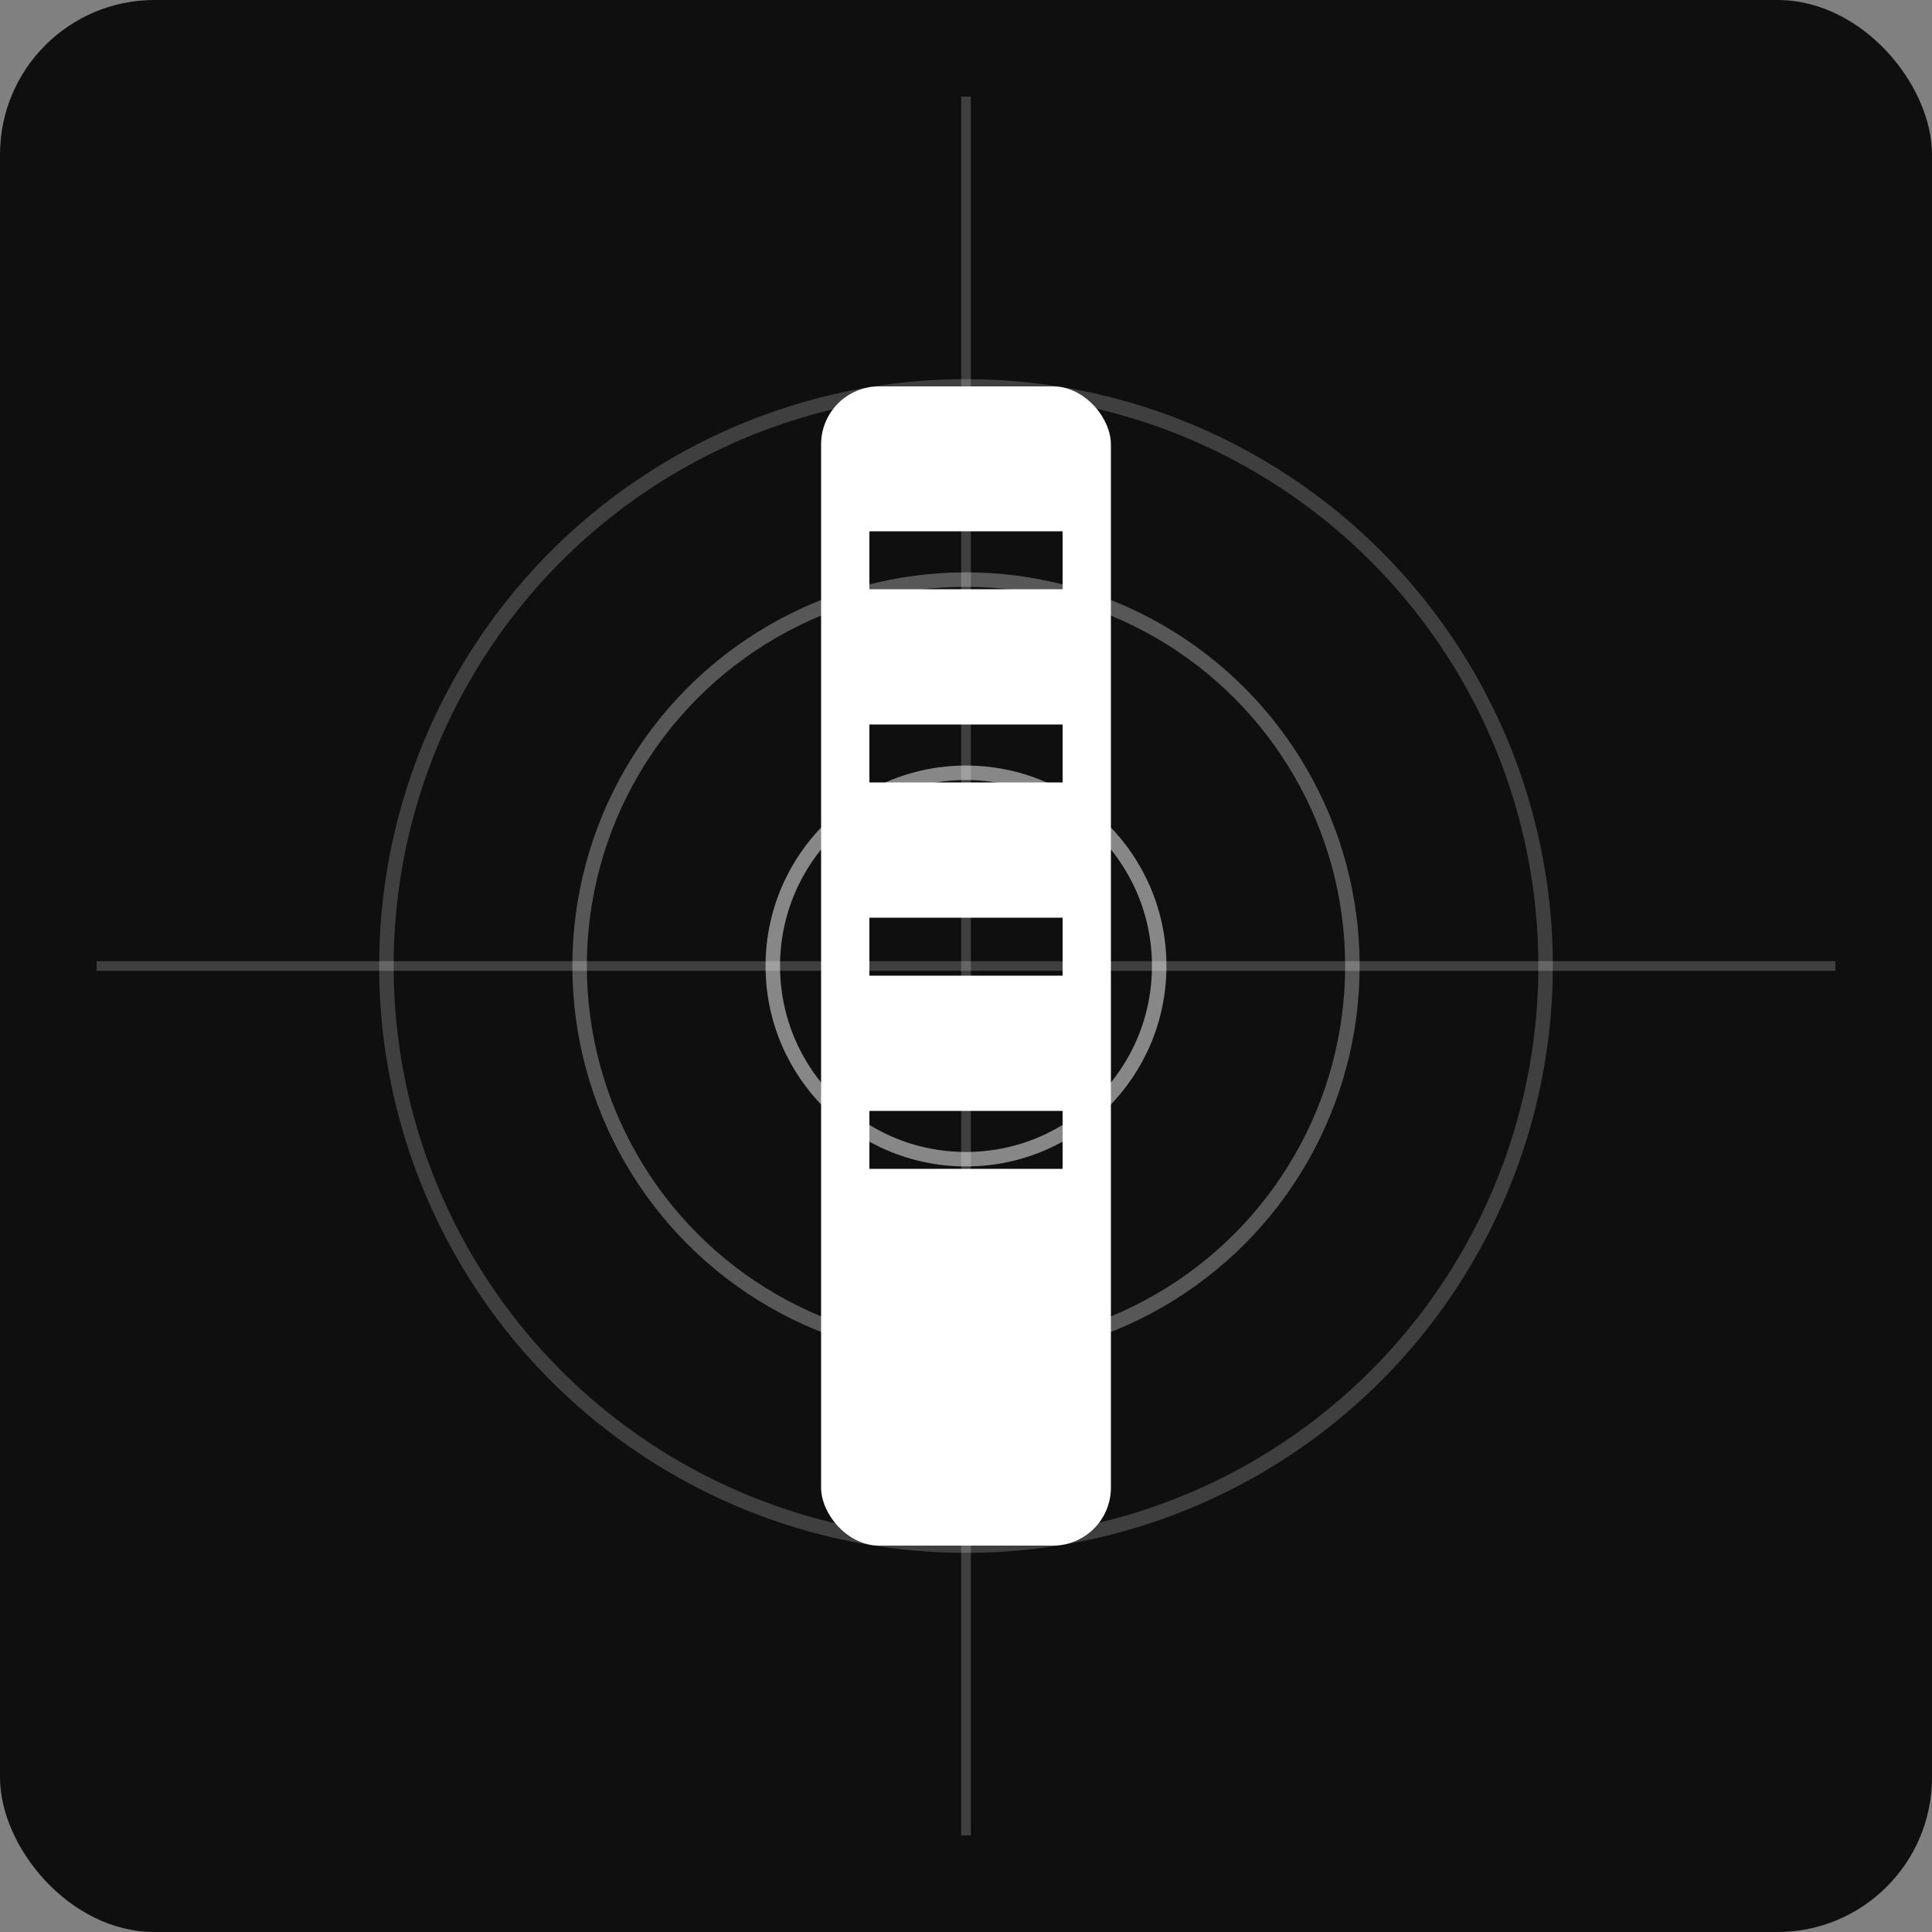 <svg xmlns="http://www.w3.org/2000/svg" width="200" height="200" viewBox="0 0 200 200">
    <rect x="0" y="0" width="200" height="200" fill="#808080" stroke="none"/>
    <!-- Background -->
    <rect width="200" height="200" rx="16" fill="#0f0f0f"/>

    <!-- Scroll shape -->
    <rect x="85" y="40" width="30" height="120" rx="6" fill="#ffffff"/>
    <rect x="90" y="55" width="20" height="6" fill="#0f0f0f"/>
    <rect x="90" y="75" width="20" height="6" fill="#0f0f0f"/>
    <rect x="90" y="95" width="20" height="6" fill="#0f0f0f"/>
    <rect x="90" y="115" width="20" height="6" fill="#0f0f0f"/>

    <!-- Crosshair circles -->
    <circle cx="100" cy="100" r="60" stroke="#ffffff" stroke-width="1.5" fill="none" opacity="0.2"/>
    <circle cx="100" cy="100" r="40" stroke="#ffffff" stroke-width="1.5" fill="none" opacity="0.3"/>
    <circle cx="100" cy="100" r="20" stroke="#ffffff" stroke-width="1.5" fill="none" opacity="0.5"/>

    <!-- Crosshair lines -->
    <line x1="100" y1="10" x2="100" y2="190" stroke="#ffffff" stroke-width="1" opacity="0.2"/>
    <line x1="10" y1="100" x2="190" y2="100" stroke="#ffffff" stroke-width="1" opacity="0.2"/>
</svg>
